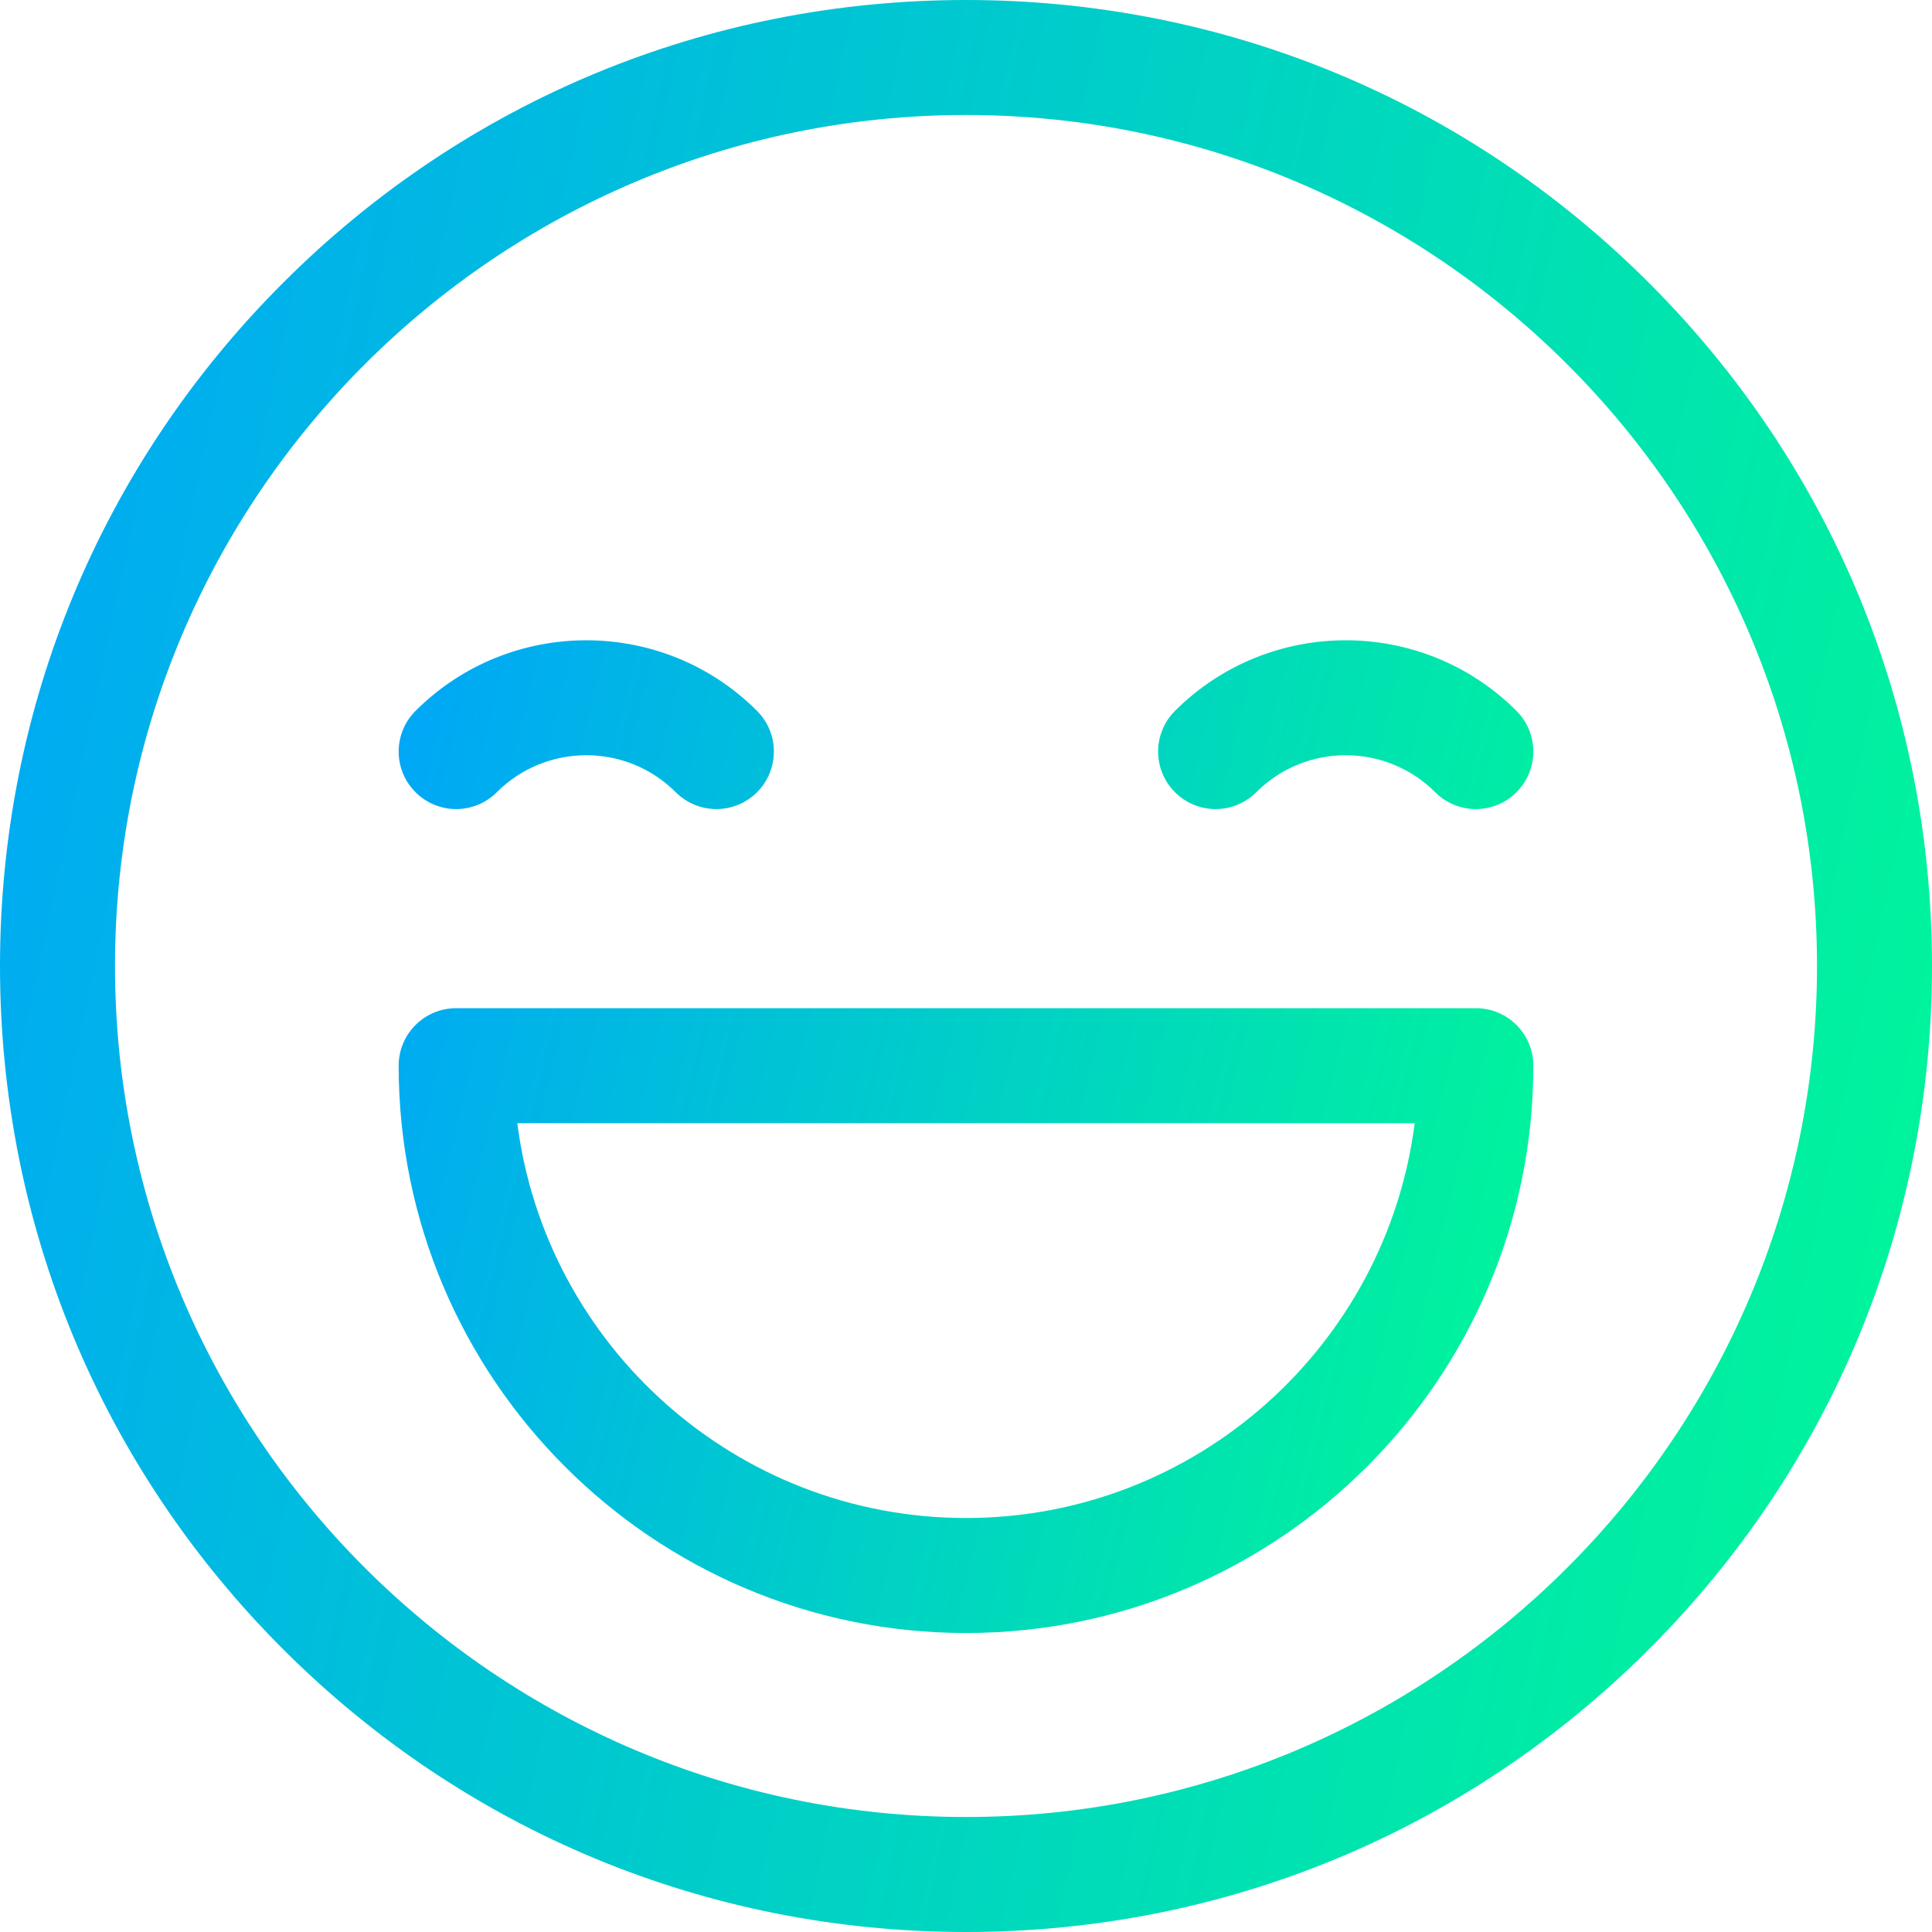 <svg width="124" height="124" viewBox="0 0 124 124" fill="none" xmlns="http://www.w3.org/2000/svg">
<g clip-path="url(#clip0_1942_16683)">
<path d="M18.16 18.16C29.869 6.449 45.439 0 62 0C78.561 0 94.13 6.449 105.841 18.16C117.551 29.869 124 45.439 124 62C124 78.561 117.551 94.13 105.841 105.841C94.13 117.551 78.561 124 62 124C45.439 124 29.869 117.551 18.16 105.841C6.449 94.13 0 78.561 0 62C0 45.439 6.449 29.869 18.16 18.16ZM62 116.619C92.117 116.619 116.619 92.117 116.619 62C116.619 31.883 92.117 7.381 62 7.381C31.883 7.381 7.381 31.883 7.381 62C7.381 92.117 31.883 116.619 62 116.619Z" fill="url(#paint0_linear_1942_16683)"/>
<path d="M75.412 45.627C81.455 39.584 91.289 39.584 97.332 45.627C98.773 47.068 98.773 49.405 97.332 50.846C95.891 52.288 93.554 52.288 92.113 50.846C88.947 47.681 83.796 47.681 80.631 50.846C79.91 51.567 78.966 51.928 78.021 51.928C77.077 51.928 76.132 51.567 75.412 50.846C73.971 49.405 73.971 47.069 75.412 45.627ZM26.669 45.627C32.712 39.584 42.546 39.584 48.589 45.627C50.03 47.068 50.03 49.405 48.589 50.846C47.148 52.288 44.811 52.288 43.37 50.846C40.204 47.681 35.053 47.681 31.887 50.846C31.167 51.567 30.223 51.928 29.278 51.928C28.334 51.928 27.389 51.567 26.669 50.846C25.228 49.405 25.228 47.069 26.669 45.627ZM29.278 64.707H94.722C96.761 64.707 98.413 66.359 98.413 68.397C98.413 88.475 82.078 104.81 62 104.81C41.922 104.81 25.587 88.475 25.587 68.397C25.587 66.359 27.24 64.707 29.278 64.707ZM62 97.429C76.759 97.429 88.98 86.36 90.798 72.088H33.202C35.02 86.36 47.242 97.429 62 97.429Z" fill="url(#paint1_linear_1942_16683)"/>
</g>
<defs>
<linearGradient id="paint0_linear_1942_16683" x1="2.296" y1="-4.69683e-06" x2="147.241" y2="30.782" gradientUnits="userSpaceOnUse">
<stop stop-color="#00A7F7"/>
<stop offset="1" stop-color="#00FC92"/>
</linearGradient>
<linearGradient id="paint1_linear_1942_16683" x1="26.936" y1="41.095" x2="110.952" y2="61.488" gradientUnits="userSpaceOnUse">
<stop stop-color="#00A7F7"/>
<stop offset="1" stop-color="#00FC92"/>
</linearGradient>
<clipPath id="clip0_1942_16683">
<rect width="124" height="124" fill="white" transform="matrix(-1 0 0 1 124 0)"/>
</clipPath>
</defs>
</svg>
